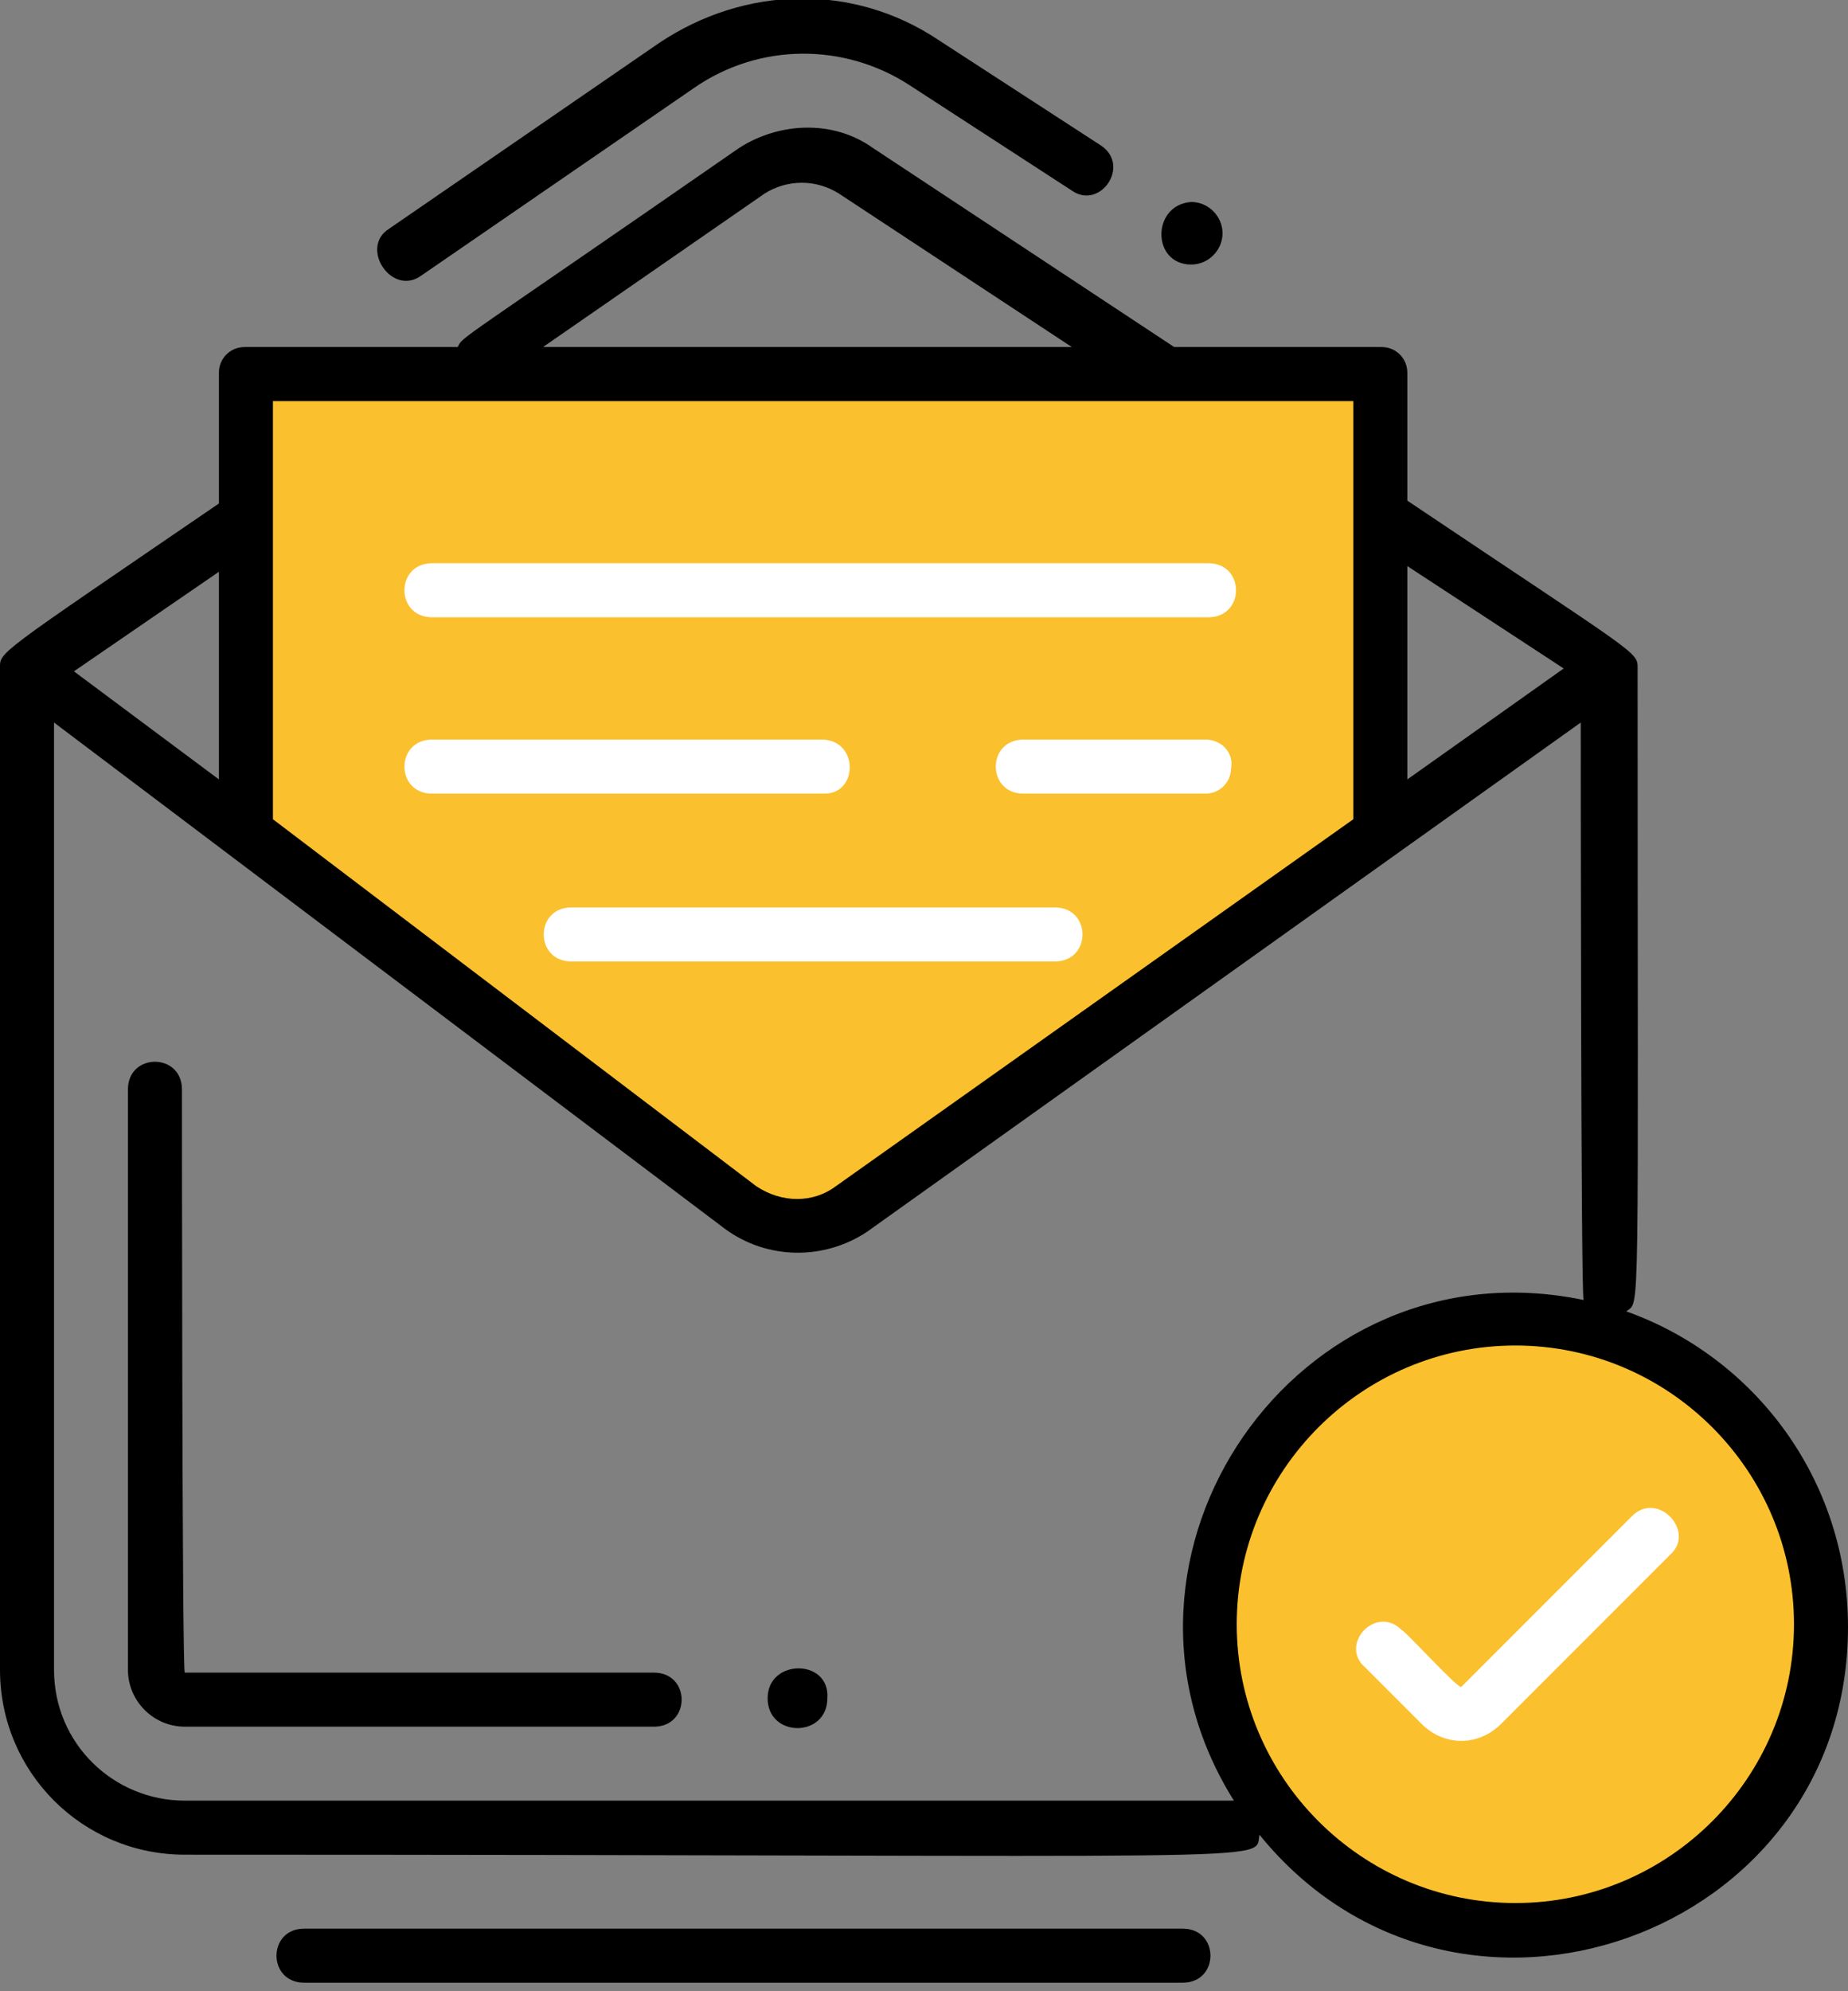 <svg viewBox="0 0 65 70" xmlns="http://www.w3.org/2000/svg" fill-rule="evenodd" clip-rule="evenodd" stroke-linecap="round" stroke-linejoin="round" stroke-miterlimit="1.5"><rect x="0" y="0" width="65" height="70" fill="#808080" stroke="none"/><path d="M48.3 29.6L28.1 43.2 8.4 28.5V13.1h39.9v16.5z" fill="#fbc02d" fill-rule="nonzero" stroke="#000" stroke-width=".16"/><circle cx="53.3" cy="57.1" r="10.7" fill="#fbc02d" stroke="#000" stroke-width=".1"/><path d="M57.2 46.1c.5-.4.4.9.4-22.6 0-.6.1-.4-8.1-5.9v-4.5c0-.5-.4-.9-.9-.9h-7.3l-10.6-7c-1.4-1-3.3-.9-4.7 0-10.1 7-9.7 6.6-9.9 7H8.6c-.5 0-.9.4-.9.9v4.6C-.2 23.1 0 22.9 0 23.5v35.2c0 3.6 2.9 6.5 6.5 6.5 39.5 0 37.6.3 37.8-.7C51.2 73 65 68.1 65 57.2c0-5.2-3.3-9.5-7.8-11.1zm-7.7-26.2l5.5 3.6-5.5 3.9v-7.5zM26.9 6.8c.8-.5 1.8-.5 2.6 0l8.2 5.4H19.1l7.8-5.4zM9.6 14.1h38v14.7L29.4 41.7c-.8.6-1.9.6-2.8 0l-17-12.9V14.1zm-1.9 6v7.3l-5.1-3.8 5.1-3.5zM6.5 63.3c-2.5 0-4.6-2-4.6-4.6V25.4l23.6 17.8c1.5 1.1 3.5 1.1 5 .1l25.1-17.9c0 .3 0 20.1.1 20.3-10.1-2.1-17.7 9-12.3 17.6H6.5zm46.8 3.6c-5.4 0-9.8-4.4-9.8-9.8s4.4-9.8 9.8-9.8 9.8 4.4 9.8 9.8-4.4 9.8-9.8 9.8z" fill-rule="nonzero"/><path d="M41.6 67.8H10.7c-1.3 0-1.3 1.9 0 1.9h30.9c1.3 0 1.3-1.9 0-1.9zM27 59.7c0 1.4 2.1 1.4 2.1 0 .1-1.4-2.1-1.4-2.1 0zM14.8 9.7l9.6-6.6c2.3-1.6 5.3-1.6 7.6-.1l5.7 3.7c1 .7 2.1-.9 1-1.6L33 1.4c-3-2-6.8-1.9-9.8.1l-9.6 6.6c-.9.7.2 2.3 1.2 1.6z" fill-rule="nonzero"/><path d="M42.4 26H36c-1.3 0-1.3 1.9 0 1.9h6.4c.5 0 .9-.4.9-.9.1-.5-.3-1-.9-1z" fill="#fff" fill-rule="nonzero"/><path d="M41.9 9.3c.6 0 1.1-.5 1.1-1.1 0-.6-.5-1.1-1.1-1.1-1.4.1-1.4 2.2 0 2.2z" fill-rule="nonzero"/><path d="M57.4 53.3l-6 6c-.1.1-2-2-2.1-2-.9-.9-2.2.5-1.3 1.3l2 2c.8.8 2 .8 2.8 0l6-6c.8-.8-.5-2.2-1.4-1.3z" fill="#fff" fill-rule="nonzero"/><path d="M23 58.8H6.5c-.1 0-.1-20.4-.1-20.5 0-1.3-1.9-1.3-1.9 0v20.4c0 1.1.9 2 2 2H23c1.3 0 1.3-1.9 0-1.9z" fill-rule="nonzero"/><path d="M37.1 31.9h-17c-1.3 0-1.3 1.9 0 1.9h17c1.3 0 1.3-1.9 0-1.9zM15.2 21.7h27.3c1.3 0 1.3-1.9 0-1.9H15.2c-1.3 0-1.3 1.9 0 1.9zM28.9 26H15.2c-1.3 0-1.3 1.9 0 1.9H29c1.2 0 1.2-1.9-.1-1.9z" fill="#fff" fill-rule="nonzero"/></svg>